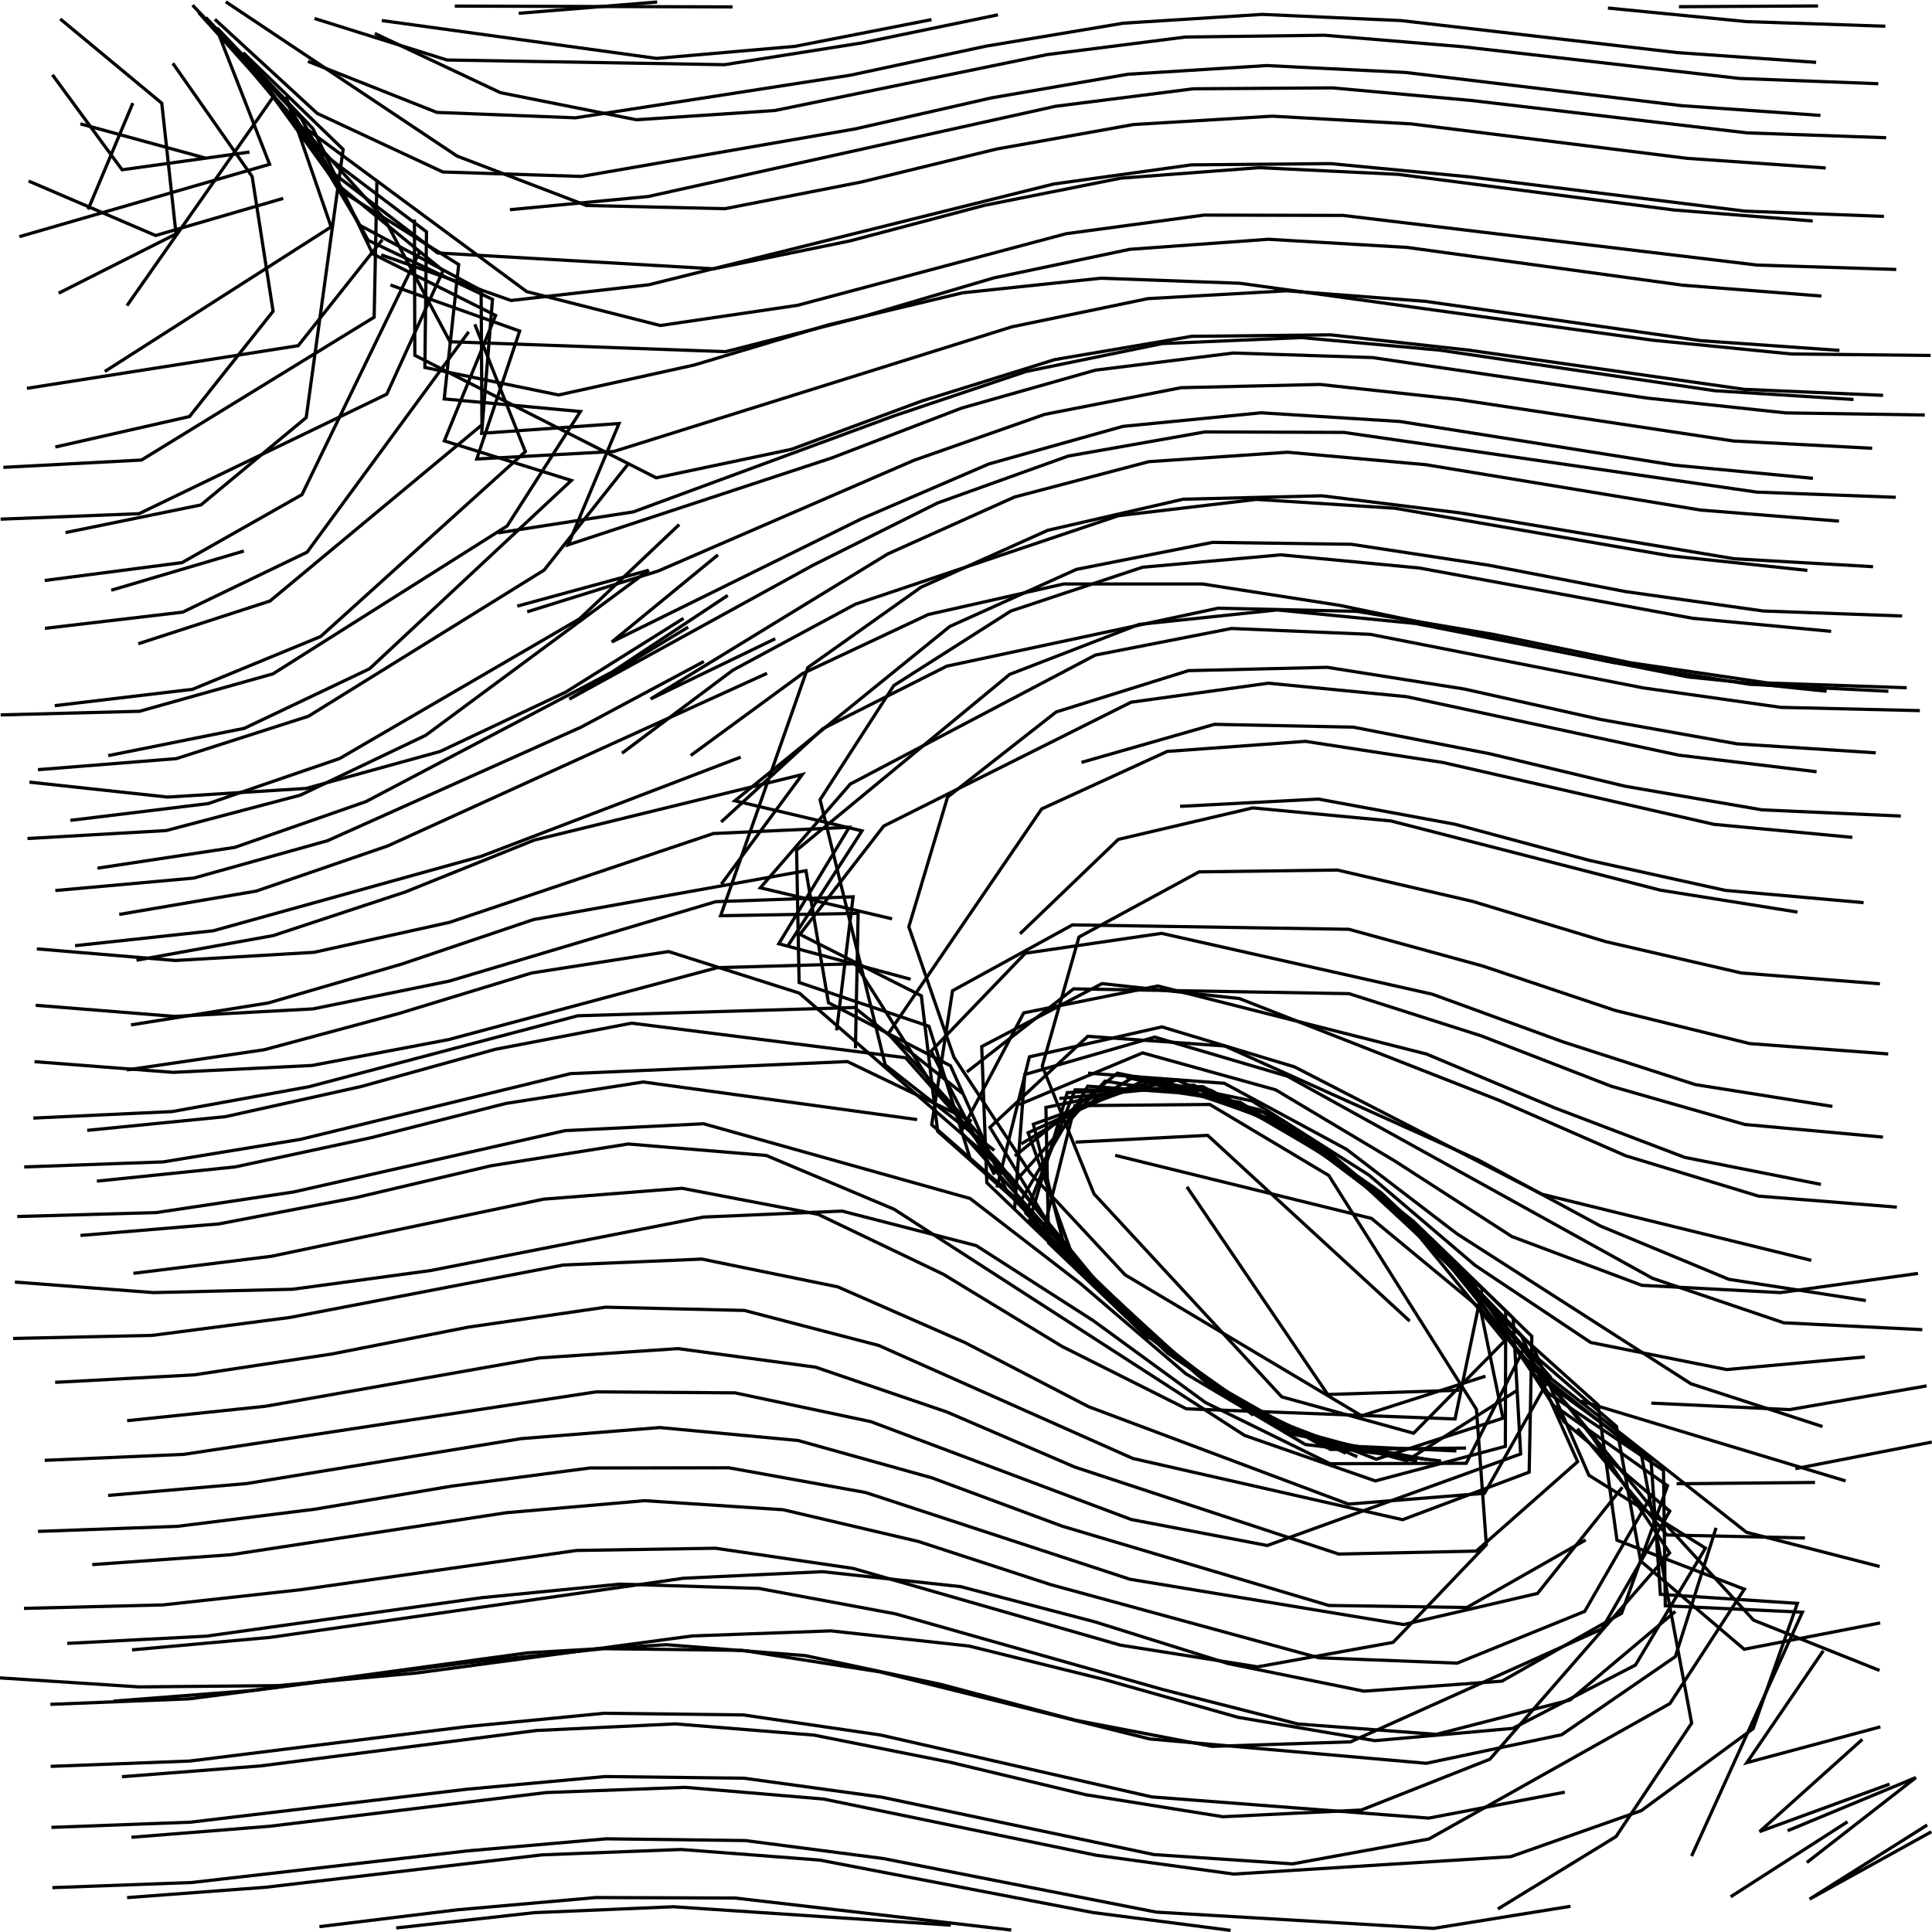 <?xml version="1.0" standalone="no"?>
<svg id="SvgjsSvg1001" width="600" height="600" xmlns="http://www.w3.org/2000/svg" version="1.1" xmlns:xlink="http://www.w3.org/1999/xlink" xmlns:svgjs="http://svgjs.com/svgjs" class="svg-paper" viewBox="0 0 600 600"><title id="SvgjsTitle10971">x=(x+y)|y=cos(x)|dTest=0.0|sd=0.3|sm=0.7|ts=0.72 | generated with FlowLines</title><g id="SvgjsG10972"><polyline id="SvgjsPolyline10973" points="421.53,452.43 382.28,434.89 348.79,407.65 318.59,376.76 333.88,338.47 376.02,338.59 413.91,359.06 446.36,387.55 476.28,418.71 493.44,458.15 529.64,480.79 507.9,517.1 469.81,536.76 426.98,540.58 384.46,533.32 342.89,521.57 300.97,511.2 258.07,506.48 214.93,508.06 129.3,519.57 86.29,523.49 43.11,523.88 0,521.08" fill="none" stroke="#000000" stroke-width="1"/><polyline id="SvgjsPolyline10974" points="356.9,415.86 325.66,386.03 324.82,343.92 365.59,335.46 405.08,352.42 438.9,379.25 469.92,409.32 472.25,451.54 393.55,479.97 351.29,471.89 270.44,441.5 228.25,432.56 185.11,432.26 57.03,451.67 13.89,453.52" fill="none" stroke="#000000" stroke-width="1"/><polyline id="SvgjsPolyline10975" points="317.18,355.23 352.44,334.26 393.64,345.76 429,370.49 460.32,400.23 451.88,440.67 368.44,437.52 329.89,418.18 292.98,395.75 254.07,377.12 211.8,369.03 168.81,372.41 84.27,390.15 41.41,395.45" fill="none" stroke="#000000" stroke-width="1"/><polyline id="SvgjsPolyline10976" points="315.94,366.21 343.17,335.76 385.18,342.34 421.61,365.39 452.89,395.17 481.44,427.59 461.03,463.76 418.75,467.11 338.07,436.86 299.72,416.97 260.19,399.65 217.99,391.02 174.9,392.86 90.07,409.14 47.24,414.72 4.08,415.67" fill="none" stroke="#000000" stroke-width="1"/><polyline id="SvgjsPolyline10977" points="461.33,427.38 422.85,439.69 349.42,395.92 320.02,364.37 296.26,328.36 282.24,287.84 294.28,247.53 328,221.11 369.06,208.28 412.15,207.24 454.79,213.99 496.95,223.41 539.46,231.01 582.54,233.8" fill="none" stroke="#000000" stroke-width="1"/><polyline id="SvgjsPolyline10978" points="471.38,431.65 436.83,453.65 395.58,442.43 360.33,417.56 329.83,386.98 307.44,350.1 337.82,321.83 380.39,324.85 459.07,360.22 497.07,380.77 536.91,397.31 579.47,403.9" fill="none" stroke="#000000" stroke-width="1"/><polyline id="SvgjsPolyline10979" points="389.21,439.51 354.66,413.64 323.72,383.5 333.81,343.38 375.72,343 412.67,365.06 458.52,437.69 461.6,479.74 432.65,510.05 390.52,517.65 347.95,510.91 264.92,487.08 222.22,480.82 179.07,481.51 93.55,493.68 50.62,498.42 7.44,499.5" fill="none" stroke="#000000" stroke-width="1"/><polyline id="SvgjsPolyline10980" points="337.91,333.28 380.23,336.43 418.16,356.92 452.47,383.16 525.13,429.74 566,443.03" fill="none" stroke="#000000" stroke-width="1"/><polyline id="SvgjsPolyline10981" points="474.67,422.61 542.39,475.87 583.74,486.49" fill="none" stroke="#000000" stroke-width="1"/><polyline id="SvgjsPolyline10982" points="417.94,451.32 379.26,432.49 346.34,404.55 317.14,372.72 337.81,337.32 380.01,340.37 417.2,362.12 448.9,391.45 476.08,425.02 509.77,451.84 525.36,535.13 501.86,570.37 465.17,592.86" fill="none" stroke="#000000" stroke-width="1"/><polyline id="SvgjsPolyline10983" points="467.69,412.48 494.55,446.31 518.51,482.26 462.7,546.34 422.77,562.12 379.76,564.2 337.14,557.36 295.13,547.29 252.78,538.85 209.75,535.37 166.62,537.42 80.93,548.42 37.87,551.77" fill="none" stroke="#000000" stroke-width="1"/><polyline id="SvgjsPolyline10984" points="440.11,453.82 398.5,444.32 362.69,420.28 331.41,390.49 320.92,349.14 359.78,335.16 400.02,350.02 434.24,376.32 464.17,407.46 496.3,436.29 502.17,478.32 541.72,493.54 518.62,529.05 443.75,571.12 401.41,578.84 358.37,575.96 273.85,558.13 231.07,552.24 187.91,551.72 144.9,555.67 59.12,565.9 15.96,567.51" fill="none" stroke="#000000" stroke-width="1"/><polyline id="SvgjsPolyline10985" points="443.11,453.27 401.25,445.4 365.09,421.9 333.84,392.1 319.29,351.78 356.84,334.94 397.47,348.56 432.05,374.38 462.13,405.38 485.74,441.51 518.56,469.3 497.46,505.91 419.42,540.95 376.41,542.35 334.02,534.23 292.28,523.12 250.04,514.16 207.01,510.78 163.9,513.3 78.3,524.98 35.24,528.3" fill="none" stroke="#000000" stroke-width="1"/><polyline id="SvgjsPolyline10986" points="482.79,436.61 517.86,461.41 503.6,501.02 466.43,522.1 423.58,525.21 381.31,516.61 340.09,503.7 298.32,492.74 255.42,488.1 212.3,490.13 84.01,508.49 41,512.38" fill="none" stroke="#000000" stroke-width="1"/><polyline id="SvgjsPolyline10987" points="467.61,407.05 467.5,449.18 427.11,459.91 386.52,445.79 277.67,375.54 237.97,358.84 195.1,355.28 152.48,362.04 110.43,371.95 68.02,380.09 24.99,383.68" fill="none" stroke="#000000" stroke-width="1"/><polyline id="SvgjsPolyline10988" points="503.85,461.87 477.5,494.85 435.89,504.52 350.92,490.45 268.85,463.52 226.39,455.84 183.24,455.89 140.42,461.51 97.83,468.69 54.97,474.03 11.81,475.59" fill="none" stroke="#000000" stroke-width="1"/><polyline id="SvgjsPolyline10989" points="350.38,409.52 319.76,379.04 331.45,339.31 373.44,337.44 411.77,357.03 444.73,384.93 475.73,415.01 474.9,457.18 435.57,471.96 351.81,452.94 272.89,417.84 231.17,406.97 188.07,405.96 145.34,412.17 102.95,420.51 60.25,426.98 17.13,429.3" fill="none" stroke="#000000" stroke-width="1"/><polyline id="SvgjsPolyline10990" points="315.07,375.61 318.26,333.7 358.6,322.08 399.83,334.23 513.17,396.98 553.97,410.81 596.99,412.94" fill="none" stroke="#000000" stroke-width="1"/><polyline id="SvgjsPolyline10991" points="447.54,453.74 405.38,448.6 368.28,426.64 335.46,398.56 301.27,372.2 218.49,348.99 175.47,351.13 91.21,370.17 48.51,376.58 5.36,377.8" fill="none" stroke="#000000" stroke-width="1"/><polyline id="SvgjsPolyline10992" points="328.99,341.14 370.66,336.98 409.36,355.78 442.41,383.57 472.41,414.66 489.95,453.94 458.46,481.71 415.73,482.62 333.81,455.62 294.13,438.53 253.29,424.59 210.56,418.82 167.51,421.72 82.43,436.73 39.48,441.21" fill="none" stroke="#000000" stroke-width="1"/><polyline id="SvgjsPolyline10993" points="473.87,417.58 455.36,454.44 413.07,454.57 374.4,435.59 339.51,410.13 303.17,386.83 261.49,376.11 218.42,377.97 133.65,394.59 90.86,400.39 47.7,401.43 4.63,398.16" fill="none" stroke="#000000" stroke-width="1"/><polyline id="SvgjsPolyline10994" points="453.23,431.74 412.34,433.07 368.6,368.59" fill="none" stroke="#000000" stroke-width="1"/><polyline id="SvgjsPolyline10995" points="452.29,450.6 410.09,448.71 372.64,427.4 340.77,398.27 313.4,364.86 248.24,308.42 207.62,295.51 165.1,302.17 123.78,314.78 82.08,326 39.38,332.28" fill="none" stroke="#000000" stroke-width="1"/><polyline id="SvgjsPolyline10996" points="308.79,357.28 274.92,330.72 254.68,248.35 277.59,212.89 313.92,189.76 354.82,176.16 397.76,172.31 440.73,176.39 525.69,192.02 568.68,196.07" fill="none" stroke="#000000" stroke-width="1"/><polyline id="SvgjsPolyline10997" points="304.79,353.06 275.84,321.06 323.51,251.21 362.49,233.36 405.42,230.23 448.07,236.79 532.28,256.01 575.26,260.05" fill="none" stroke="#000000" stroke-width="1"/><polyline id="SvgjsPolyline10998" points="301.23,359.6 288.5,318.72 248.17,305.11 247.39,264.04 313.57,209.43 353.73,193.92 396.59,189.42 439.54,193.62 524.32,210.24 567.27,214.67" fill="none" stroke="#000000" stroke-width="1"/><polyline id="SvgjsPolyline10999" points="335.85,236.77 377.16,224.95 420.25,225.82 462.63,234.08 504.64,244.16 547.19,251.51 590.31,253.43" fill="none" stroke="#000000" stroke-width="1"/><polyline id="SvgjsPolyline11000" points="214.5,234.63 249.25,209.18 288.28,190.84 330.32,181.36 373.45,181.36 416.12,188.01 500.69,205.68 543.33,212.51 586.45,214.68" fill="none" stroke="#000000" stroke-width="1"/><polyline id="SvgjsPolyline11001" points="439.96,382.99 467.31,416.41 439.01,445.1 398.06,433.81 339.75,370.76 323.68,331.1 335.08,291.01 372.37,270.77 415.34,270.2 457.38,279.95 498.74,292.45 540.8,302.17 583.82,305.53" fill="none" stroke="#000000" stroke-width="1"/><polyline id="SvgjsPolyline11002" points="300.26,332.91 333.4,307.1 418.96,308.59 460.07,321.72 500.34,337.33 541.83,349.21 584.78,353.14" fill="none" stroke="#000000" stroke-width="1"/><polyline id="SvgjsPolyline11003" points="337.67,397.18 306.47,367.3 304.88,325.02 342.23,305.47 384.88,310.1 465.26,341.6 504.83,358.92 546.11,371.46 589.08,374.89" fill="none" stroke="#000000" stroke-width="1"/><polyline id="SvgjsPolyline11004" points="315.15,359.02 347.02,333.28 388.81,341.89 425.24,365 458.14,392.99 494.02,416.93 536.19,425.33 579.14,421.41" fill="none" stroke="#000000" stroke-width="1"/><polyline id="SvgjsPolyline11005" points="334.02,354.7 375.05,352.59 437.81,410.28" fill="none" stroke="#000000" stroke-width="1"/><polyline id="SvgjsPolyline11006" points="520.68,460.79 563.67,460.39" fill="none" stroke="#000000" stroke-width="1"/><polyline id="SvgjsPolyline11007" points="469.38,414.76 502.01,442.98 509.51,484.78 541.66,512.19 583.92,504.01" fill="none" stroke="#000000" stroke-width="1"/><polyline id="SvgjsPolyline11008" points="424.34,367.83 455.15,398.09 480.92,432.74 516.62,456.66 517.17,498.69 559.75,500.68 525.34,576.43" fill="none" stroke="#000000" stroke-width="1"/><polyline id="SvgjsPolyline11009" points="477.93,427.78 512.72,453.09 515.65,495.14 558.2,497.94 544.42,536.87 509.75,562.29 469.16,576.61 383.16,582.01 340.39,576.15 255.79,558.71 212.78,555.07 169.63,556.69 83.87,567.15 40.81,570.58" fill="none" stroke="#000000" stroke-width="1"/><polyline id="SvgjsPolyline11010" points="487.72,592.02 445.18,598.88 359.04,593.82 274.28,577.18 231.46,571.6 188.29,571.06 145.26,574.8 59.43,584.64 16.27,586.22" fill="none" stroke="#000000" stroke-width="1"/><polyline id="SvgjsPolyline11011" points="485.96,556.57 443.69,564.63 357.71,558.05 273.49,538.83 230.77,532.58 187.61,532.07 144.62,536.25 58.89,546.91 15.74,548.56" fill="none" stroke="#000000" stroke-width="1"/><polyline id="SvgjsPolyline11012" points="284.83,347.7 199.74,336.02 157.13,342.68 115.26,353.32 73.03,362.39 30.09,366.81" fill="none" stroke="#000000" stroke-width="1"/><polyline id="SvgjsPolyline11013" points="327.22,383.74 298.4,351.56 317.92,314.56 359.57,306.2 443.04,327.35 482.86,344.08 523.22,359.44 565.51,367.83" fill="none" stroke="#000000" stroke-width="1"/><polyline id="SvgjsPolyline11014" points="309.6,368.78 319.7,328.21 360.84,318.91 402.03,331.33 478.81,370.86 562.52,391.42" fill="none" stroke="#000000" stroke-width="1"/><polyline id="SvgjsPolyline11015" points="316.47,343.04 354.83,326.98 396.17,338.46 433.24,360.6 469.53,384.02 509.87,399.16 552.89,401.43 595.65,395.47" fill="none" stroke="#000000" stroke-width="1"/><polyline id="SvgjsPolyline11016" points="512.82,435.75 555.79,437.77 598.33,430.4" fill="none" stroke="#000000" stroke-width="1"/><polyline id="SvgjsPolyline11017" points="301.8,348.23 263.17,329.68 177.19,333.42 93.26,353.85 50.66,360.84 7.51,362.4" fill="none" stroke="#000000" stroke-width="1"/><polyline id="SvgjsPolyline11018" points="492.45,478.23 455.56,499.22 412.65,498.59 329.92,473.99 289.42,458.96 247.85,447.36 204.9,443.34 161.87,446.78 76.62,460.73 33.59,464.42" fill="none" stroke="#000000" stroke-width="1"/><polyline id="SvgjsPolyline11019" points="346.32,358.8 425.92,378.39 459.14,405.86 488.15,437.85 515.43,471.35 544.57,503.15 583.71,518.78" fill="none" stroke="#000000" stroke-width="1"/><polyline id="SvgjsPolyline11020" points="368.34,424.1 337,394.39 309.89,360.77 281.22,328.48 196.19,317.75 153.82,325.87 112.19,337.42 70.04,346.78 27.08,351.04" fill="none" stroke="#000000" stroke-width="1"/><polyline id="SvgjsPolyline11021" points="455.29,449.7 413.18,450.13 375.19,429.86 342.67,401.45 312.8,370.25 295.19,330.99 257.28,311.39 250.3,270.4 165.68,285.58 124.76,299.4 83.3,311.48 40.68,318.29" fill="none" stroke="#000000" stroke-width="1"/><polyline id="SvgjsPolyline11022" points="265.67,325.54 266.5,283.66 223.8,284.38 250.88,207.31 286.03,182.37 325.38,164.69 367.4,155.04 410.53,153.97 453.38,159.28 538.58,173.53 581.69,175.99" fill="none" stroke="#000000" stroke-width="1"/><polyline id="SvgjsPolyline11023" points="193.16,233.92 227.6,208.13 265.59,187.66 347.34,160.15 390.17,155.09 433.24,157.84 518.36,172.57 561.3,177.14" fill="none" stroke="#000000" stroke-width="1"/><polyline id="SvgjsPolyline11024" points="316.77,289.99 347.29,260.68 389.04,250.9 431.95,254.95 515.62,276.44 558.24,283.26" fill="none" stroke="#000000" stroke-width="1"/><polyline id="SvgjsPolyline11025" points="349.74,334.5 391.21,344.68 426.87,368.96 458.16,398.74 466.76,440.43 427.41,453.17 387.35,437.78 353.3,411.25 323.5,379.98 291.21,351.35 286.13,309.25 248.41,290.17 274.45,256.54 351.25,218.08 393.9,212.17 436.84,216.36 521.3,234.51 564.16,239.67" fill="none" stroke="#000000" stroke-width="1"/><polyline id="SvgjsPolyline11026" points="366.49,250.42 409.45,248.16 451.89,255.99 493.6,267.2 535.77,276.51 578.76,280.33" fill="none" stroke="#000000" stroke-width="1"/><polyline id="SvgjsPolyline11027" points="224.02,274.57 249.15,240.54 165.93,260.89 125.86,277.01 84.86,290.55 42.39,298.21" fill="none" stroke="#000000" stroke-width="1"/><polyline id="SvgjsPolyline11028" points="244.76,293.63 267.7,258.03 228.21,248.69 294.98,194.54 334.28,176.83 376.56,168.44 419.7,169.03 462.39,175.54 504.81,183.72 547.57,189.75 590.72,191.3" fill="none" stroke="#000000" stroke-width="1"/><polyline id="SvgjsPolyline11029" points="223.96,255.27 255.56,226.29 294.02,206.88 378.27,188.88 421.39,189.86 463.97,197.05 506.28,205.81 549,212.11 592.15,213.59" fill="none" stroke="#000000" stroke-width="1"/><polyline id="SvgjsPolyline11030" points="321.83,377.68 289.35,349.28 295.82,307.68 333.06,287.23 418.9,288.6 460.52,300.02 501.48,313.77 543.39,324.1 586.41,327.31" fill="none" stroke="#000000" stroke-width="1"/><polyline id="SvgjsPolyline11031" points="491.05,435.12 573.18,459.92" fill="none" stroke="#000000" stroke-width="1"/><polyline id="SvgjsPolyline11032" points="489.85,443.7 517.67,476.7 560.54,477.63" fill="none" stroke="#000000" stroke-width="1"/><polyline id="SvgjsPolyline11033" points="573.77,565.76 537.47,589.07" fill="none" stroke="#000000" stroke-width="1"/><polyline id="SvgjsPolyline11034" points="382.19,599.5 339.38,593.95 254.55,577.66 211.5,574.37 168.35,576.04 82.54,586.1 39.47,589.32" fill="none" stroke="#000000" stroke-width="1"/><polyline id="SvgjsPolyline11035" points="314.07,599.39 228.28,589.45 185.1,589.3 142.07,593.1 99.19,598.34" fill="none" stroke="#000000" stroke-width="1"/><polyline id="SvgjsPolyline11036" points="532.94,474.47 520.3,514.47 484.99,538.74 442.94,547.61 357.06,540.05 273.23,519.22 230.58,512.54 187.42,512.01 144.46,516.44 58.8,527.59 15.65,529.3" fill="none" stroke="#000000" stroke-width="1"/><polyline id="SvgjsPolyline11037" points="308.84,364.8 289.17,326.45 318.42,296.03 360.72,289.86 444.81,308.76 485.39,323.56 526.48,336.83 569.08,343.61" fill="none" stroke="#000000" stroke-width="1"/><polyline id="SvgjsPolyline11038" points="557.56,456.11 599.93,447.85" fill="none" stroke="#000000" stroke-width="1"/><polyline id="SvgjsPolyline11039" points="298.94,339.59 265.35,312.89 179.47,315.45 95.96,337.49 53.48,345.21 10.36,347.23" fill="none" stroke="#000000" stroke-width="1"/><polyline id="SvgjsPolyline11040" points="513.21,463.84 492.14,500.43 452.55,516.5 409.58,514.84 326.29,492.12 285.22,478.72 243.2,468.86 200.15,466.05 157.13,469.8 71.73,482.83 28.65,485.9" fill="none" stroke="#000000" stroke-width="1"/><polyline id="SvgjsPolyline11041" points="566.25,512.64 542.5,547.41 583.97,536.29" fill="none" stroke="#000000" stroke-width="1"/><polyline id="SvgjsPolyline11042" points="240.76,198.36 202.05,217.07 275.71,172.02 315.09,154.35 356.8,143.37 399.84,140.44 442.84,144.32 528.08,158.4 571.12,161.84" fill="none" stroke="#000000" stroke-width="1"/><polyline id="SvgjsPolyline11043" points="213.72,194.75 176.8,217.13 252.49,175.53 291.13,156.22 331.75,141.63 374.23,134.13 417.38,134.29 545.6,152.83 588.75,154.44" fill="none" stroke="#000000" stroke-width="1"/><polyline id="SvgjsPolyline11044" points="277.04,285.35 236.12,275.72 264.05,243.5 340.17,203.44 382.44,195.18 425.54,197 510.3,213.63 553.05,219.68 596.22,220.69" fill="none" stroke="#000000" stroke-width="1"/><polyline id="SvgjsPolyline11045" points="238.21,209.1 120.39,262.72 79.56,276.74 37.03,283.98" fill="none" stroke="#000000" stroke-width="1"/><polyline id="SvgjsPolyline11046" points="578.36,540.18 546.46,568.82 586.82,554.07" fill="none" stroke="#000000" stroke-width="1"/><polyline id="SvgjsPolyline11047" points="295.29,597.88 209.12,592.16 165.98,593.99 123.04,598.74" fill="none" stroke="#000000" stroke-width="1"/><polyline id="SvgjsPolyline11048" points="520.31,500.45 487.61,527.94 446.03,538.62 403.07,535.4 361.23,524.73 278.1,501.2 235.66,493.3 192.53,491.96 149.55,496.18 63.99,508.13 20.87,510.37" fill="none" stroke="#000000" stroke-width="1"/><polyline id="SvgjsPolyline11049" points="315.7,369.52 288.77,335.75 265.59,299.3 222.73,300.52 139.3,322.86 96.88,330.89 53.77,333.03 10.72,329.71" fill="none" stroke="#000000" stroke-width="1"/><polyline id="SvgjsPolyline11050" points="222.97,172.31 190,199.37 267.48,161.15 307.14,144.07 348.69,132.42 391.62,128.2 434.71,130.89 520.03,144.46 563.02,148.55" fill="none" stroke="#000000" stroke-width="1"/><polyline id="SvgjsPolyline11051" points="160.63,188.24 201.47,177.1 132.23,228.34 93.3,246.93 51.6,257.94 8.53,260.41" fill="none" stroke="#000000" stroke-width="1"/><polyline id="SvgjsPolyline11052" points="163.72,190 204.44,177.32 283.72,143 324.45,128.68 366.8,120.4 409.94,119.39 452.87,124.06 538.29,136.95 581.41,139.22" fill="none" stroke="#000000" stroke-width="1"/><polyline id="SvgjsPolyline11053" points="226.01,184.9 190.05,208.73 113.65,248.94 72.91,263.16 30.27,269.62" fill="none" stroke="#000000" stroke-width="1"/><polyline id="SvgjsPolyline11054" points="555.16,568.55 595.01,552.03 561.12,578.42" fill="none" stroke="#000000" stroke-width="1"/><polyline id="SvgjsPolyline11055" points="259.82,320 264.94,278.51 222.28,280.02 139.51,304.69 97.21,313.32 54.12,315.65 11.08,312.2" fill="none" stroke="#000000" stroke-width="1"/><polyline id="SvgjsPolyline11056" points="63.92,5.44 93.58,36.84 114.33,74.64 152.95,92.97 149.58,134.57 192.24,131.53 176.45,169.19 258.35,142.2 298.68,126.72 340.21,114.95 383.03,109.63 426.18,111.04 511.64,123.64 554.58,128.23 597.76,128.88" fill="none" stroke="#000000" stroke-width="1"/><polyline id="SvgjsPolyline11057" points="67.41,8.69 97.2,39.98 115.74,78.84 153.92,97.96 137.99,136.92 177.44,149.21 114.77,207.69 75.86,226.19 33.6,234.67" fill="none" stroke="#000000" stroke-width="1"/><polyline id="SvgjsPolyline11058" points="218.6,205.43 180.5,225.8 101.7,261.09 60.15,272.7 17.18,276.56" fill="none" stroke="#000000" stroke-width="1"/><polyline id="SvgjsPolyline11059" points="212.28,192.03 175.69,214.94 136.67,233.38 95.1,244.85 52.06,247.54 9.14,242.9" fill="none" stroke="#000000" stroke-width="1"/><polyline id="SvgjsPolyline11060" points="154.69,165.49 196.68,158.97 277.74,129.12 318.68,115.36 360.96,106.7 404.07,104.84 447.08,108.74 532.54,121.34 575.64,124.07" fill="none" stroke="#000000" stroke-width="1"/><polyline id="SvgjsPolyline11061" points="210.94,162.9 180,192.18 105.46,235.57 64.67,249.56 21.86,254.77" fill="none" stroke="#000000" stroke-width="1"/><polyline id="SvgjsPolyline11062" points="598.51,566.77 561.98,589.79 599.78,568.88" fill="none" stroke="#000000" stroke-width="1"/><polyline id="SvgjsPolyline11063" points="282.81,304.12 241.86,293.09 263.74,256.92 221.54,258.86 139.68,286.42 97.54,295.75 54.46,298.29 11.44,294.68" fill="none" stroke="#000000" stroke-width="1"/><polyline id="SvgjsPolyline11064" points="53.68,19.66 78.31,54.84 84.81,96.66 58.86,129.36 17.18,138.82" fill="none" stroke="#000000" stroke-width="1"/><polyline id="SvgjsPolyline11065" points="70.12,0.56 141.95,48.47 182.13,63.82 225.14,64.81 267.51,56.52 309.48,46.29 351.99,38.68 395.08,36.08 438.2,38.47 523.93,49.17 567.01,52.17" fill="none" stroke="#000000" stroke-width="1"/><polyline id="SvgjsPolyline11066" points="94.29,39.36 163.59,90.57 205.05,101.09 247.67,94.82 331.13,72.57 373.91,66.8 417.08,66.9 545.72,82.32 588.89,83.68" fill="none" stroke="#000000" stroke-width="1"/><polyline id="SvgjsPolyline11067" points="128.7,68.17 128.83,110.35 203.79,148.39 245.78,139.54 286.29,124.53 327.51,111.69 370.06,104.45 413.22,103.99 456.14,108.74 541.66,120.91 584.8,122.78" fill="none" stroke="#000000" stroke-width="1"/><polyline id="SvgjsPolyline11068" points="70.44,12.85 98.09,46.04 132.45,71.99 131.95,114.12 173.48,122.66 215.59,113.36 256.97,100.96 298.97,90.93 341.9,86.4 385.04,87.97 513.4,105.67 556.38,109.93 599.57,110.39" fill="none" stroke="#000000" stroke-width="1"/><polyline id="SvgjsPolyline11069" points="75.51,16.37 106.56,46.39 95.1,129.68 62.41,156.81 20.36,165.4" fill="none" stroke="#000000" stroke-width="1"/><polyline id="SvgjsPolyline11070" points="145.56,103.06 95.39,171.47 56.71,190.11 13.96,195.14" fill="none" stroke="#000000" stroke-width="1"/><polyline id="SvgjsPolyline11071" points="147.45,100.71 163.15,140.26 99.58,197.68 59.78,214.07 16.99,219.15" fill="none" stroke="#000000" stroke-width="1"/><polyline id="SvgjsPolyline11072" points="230.04,235.13 149.39,265.96 66.21,289.06 23.31,293.69" fill="none" stroke="#000000" stroke-width="1"/><polyline id="SvgjsPolyline11073" points="121.25,88.5 161.39,102.82 148.07,142.54 190.61,140.21 314.24,101.5 356.51,92.74 399.6,90.31 442.66,93.58 528.18,105.8 571.26,108.82" fill="none" stroke="#000000" stroke-width="1"/><polyline id="SvgjsPolyline11074" points="195.23,143.91 168.99,177.04 95.78,222.44 54.75,235.6 11.77,239.03" fill="none" stroke="#000000" stroke-width="1"/><polyline id="SvgjsPolyline11075" points="41.26,32.01 27.37,65.03" fill="none" stroke="#000000" stroke-width="1"/><polyline id="SvgjsPolyline11076" points="85.35,29.4 39.43,94.92" fill="none" stroke="#000000" stroke-width="1"/><polyline id="SvgjsPolyline11077" points="88.85,29.93 102.84,70.46 32.55,115.37" fill="none" stroke="#000000" stroke-width="1"/><polyline id="SvgjsPolyline11078" points="118.74,74.43 92.62,107.35 8.35,120.6" fill="none" stroke="#000000" stroke-width="1"/><polyline id="SvgjsPolyline11079" points="116.39,10.39 155.42,28.78 197.63,37.19 240.66,34.32 325.28,16.94 368.12,11.5 411.29,10.94 454.33,14.52 540.16,24.36 583.32,26" fill="none" stroke="#000000" stroke-width="1"/><polyline id="SvgjsPolyline11080" points="101.72,52.42 135.91,78.56 221.66,83.48 263.94,74.82 305.7,63.78 348.05,55.33 391.1,52.07 434.22,54.15 519.91,65.22 562.96,68.63" fill="none" stroke="#000000" stroke-width="1"/><polyline id="SvgjsPolyline11081" points="66.73,6 98.53,35.23 137.52,53.41 180.54,54.79 265.61,40.03 307.73,30.43 350.28,23.06 393.37,20.36 436.5,22.5 522.28,32.82 565.36,35.84" fill="none" stroke="#000000" stroke-width="1"/><polyline id="SvgjsPolyline11082" points="118.4,79.16 158.71,93.32 201.5,88.43 327.25,57.14 370.01,51.2 413.18,50.81 456.17,54.91 541.9,65.57 585.06,67.2" fill="none" stroke="#000000" stroke-width="1"/><polyline id="SvgjsPolyline11083" points="130.52,77.81 93.78,153.61 56.54,174.72 13.89,180.27" fill="none" stroke="#000000" stroke-width="1"/><polyline id="SvgjsPolyline11084" points="61.67,3.87 119.46,68.08 139.76,106.13 225.34,109.21 267.16,98.56 308.59,86.32 350.84,77.43 393.89,74.31 437,76.84 522.59,88.57 565.65,91.94" fill="none" stroke="#000000" stroke-width="1"/><polyline id="SvgjsPolyline11085" points="117.05,56.28 116.2,98.5 43.93,142.87 1.04,145.14" fill="none" stroke="#000000" stroke-width="1"/><polyline id="SvgjsPolyline11086" points="59.8,1.61 89.6,32.88 111.69,69.94 149.42,90.16 149.67,131.94 83.85,186.65 42.95,199.92" fill="none" stroke="#000000" stroke-width="1"/><polyline id="SvgjsPolyline11087" points="81.07,24.18 106.07,59.39 142.45,82.16 137.95,123.89 180.25,127.8 157.5,163.34 84.78,209.27 43.31,220.9 0.21,222.02" fill="none" stroke="#000000" stroke-width="1"/><polyline id="SvgjsPolyline11088" points="63.75,49.08 24.97,38.46" fill="none" stroke="#000000" stroke-width="1"/><polyline id="SvgjsPolyline11089" points="68.11,11.1 83.73,51.02 6.02,73.5" fill="none" stroke="#000000" stroke-width="1"/><polyline id="SvgjsPolyline11090" points="118.56,6.38 203.92,18.14 246.9,14.39 289.29,6.09" fill="none" stroke="#000000" stroke-width="1"/><polyline id="SvgjsPolyline11091" points="158.35,65.12 201.27,61.03 327.78,33.01 370.62,27.57 413.79,27.29 456.8,31.19 542.6,41.27 585.76,42.77" fill="none" stroke="#000000" stroke-width="1"/><polyline id="SvgjsPolyline11092" points="499.36,2.5 542.35,6.71 585.51,8.14" fill="none" stroke="#000000" stroke-width="1"/><polyline id="SvgjsPolyline11093" points="95.65,19.05 135.68,34.91 178.72,36.59 264.04,23.36 306.28,14.32 348.88,7.2 391.97,4.47 435.11,6.39 520.93,16.34 564.02,19.36" fill="none" stroke="#000000" stroke-width="1"/><polyline id="SvgjsPolyline11094" points="78.91,21.89 104.24,56.86 137.6,84.05 120.12,122.41 43.18,159.53 0.2,161.23" fill="none" stroke="#000000" stroke-width="1"/><polyline id="SvgjsPolyline11095" points="75.74,171.12 34.55,183.3" fill="none" stroke="#000000" stroke-width="1"/><polyline id="SvgjsPolyline11096" points="77.48,47.22 37.92,52.73 16.29,23.23" fill="none" stroke="#000000" stroke-width="1"/><polyline id="SvgjsPolyline11097" points="87.95,61.61 48.32,73.14 8.88,56.22" fill="none" stroke="#000000" stroke-width="1"/><polyline id="SvgjsPolyline11098" points="161.08,4.13 204.09,0.62" fill="none" stroke="#000000" stroke-width="1"/><polyline id="SvgjsPolyline11099" points="97.68,5.74 138.79,18.63 224.98,20.09 267.63,13.33 309.93,4.6" fill="none" stroke="#000000" stroke-width="1"/><polyline id="SvgjsPolyline11100" points="521.42,2.08 564.61,1.85" fill="none" stroke="#000000" stroke-width="1"/><polyline id="SvgjsPolyline11101" points="18.7,5.88 50.24,32.05 54.67,72.65 18.22,91.05" fill="none" stroke="#000000" stroke-width="1"/><polyline id="SvgjsPolyline11102" points="141.24,1.89 227.49,2.14" fill="none" stroke="#000000" stroke-width="1"/></g></svg>